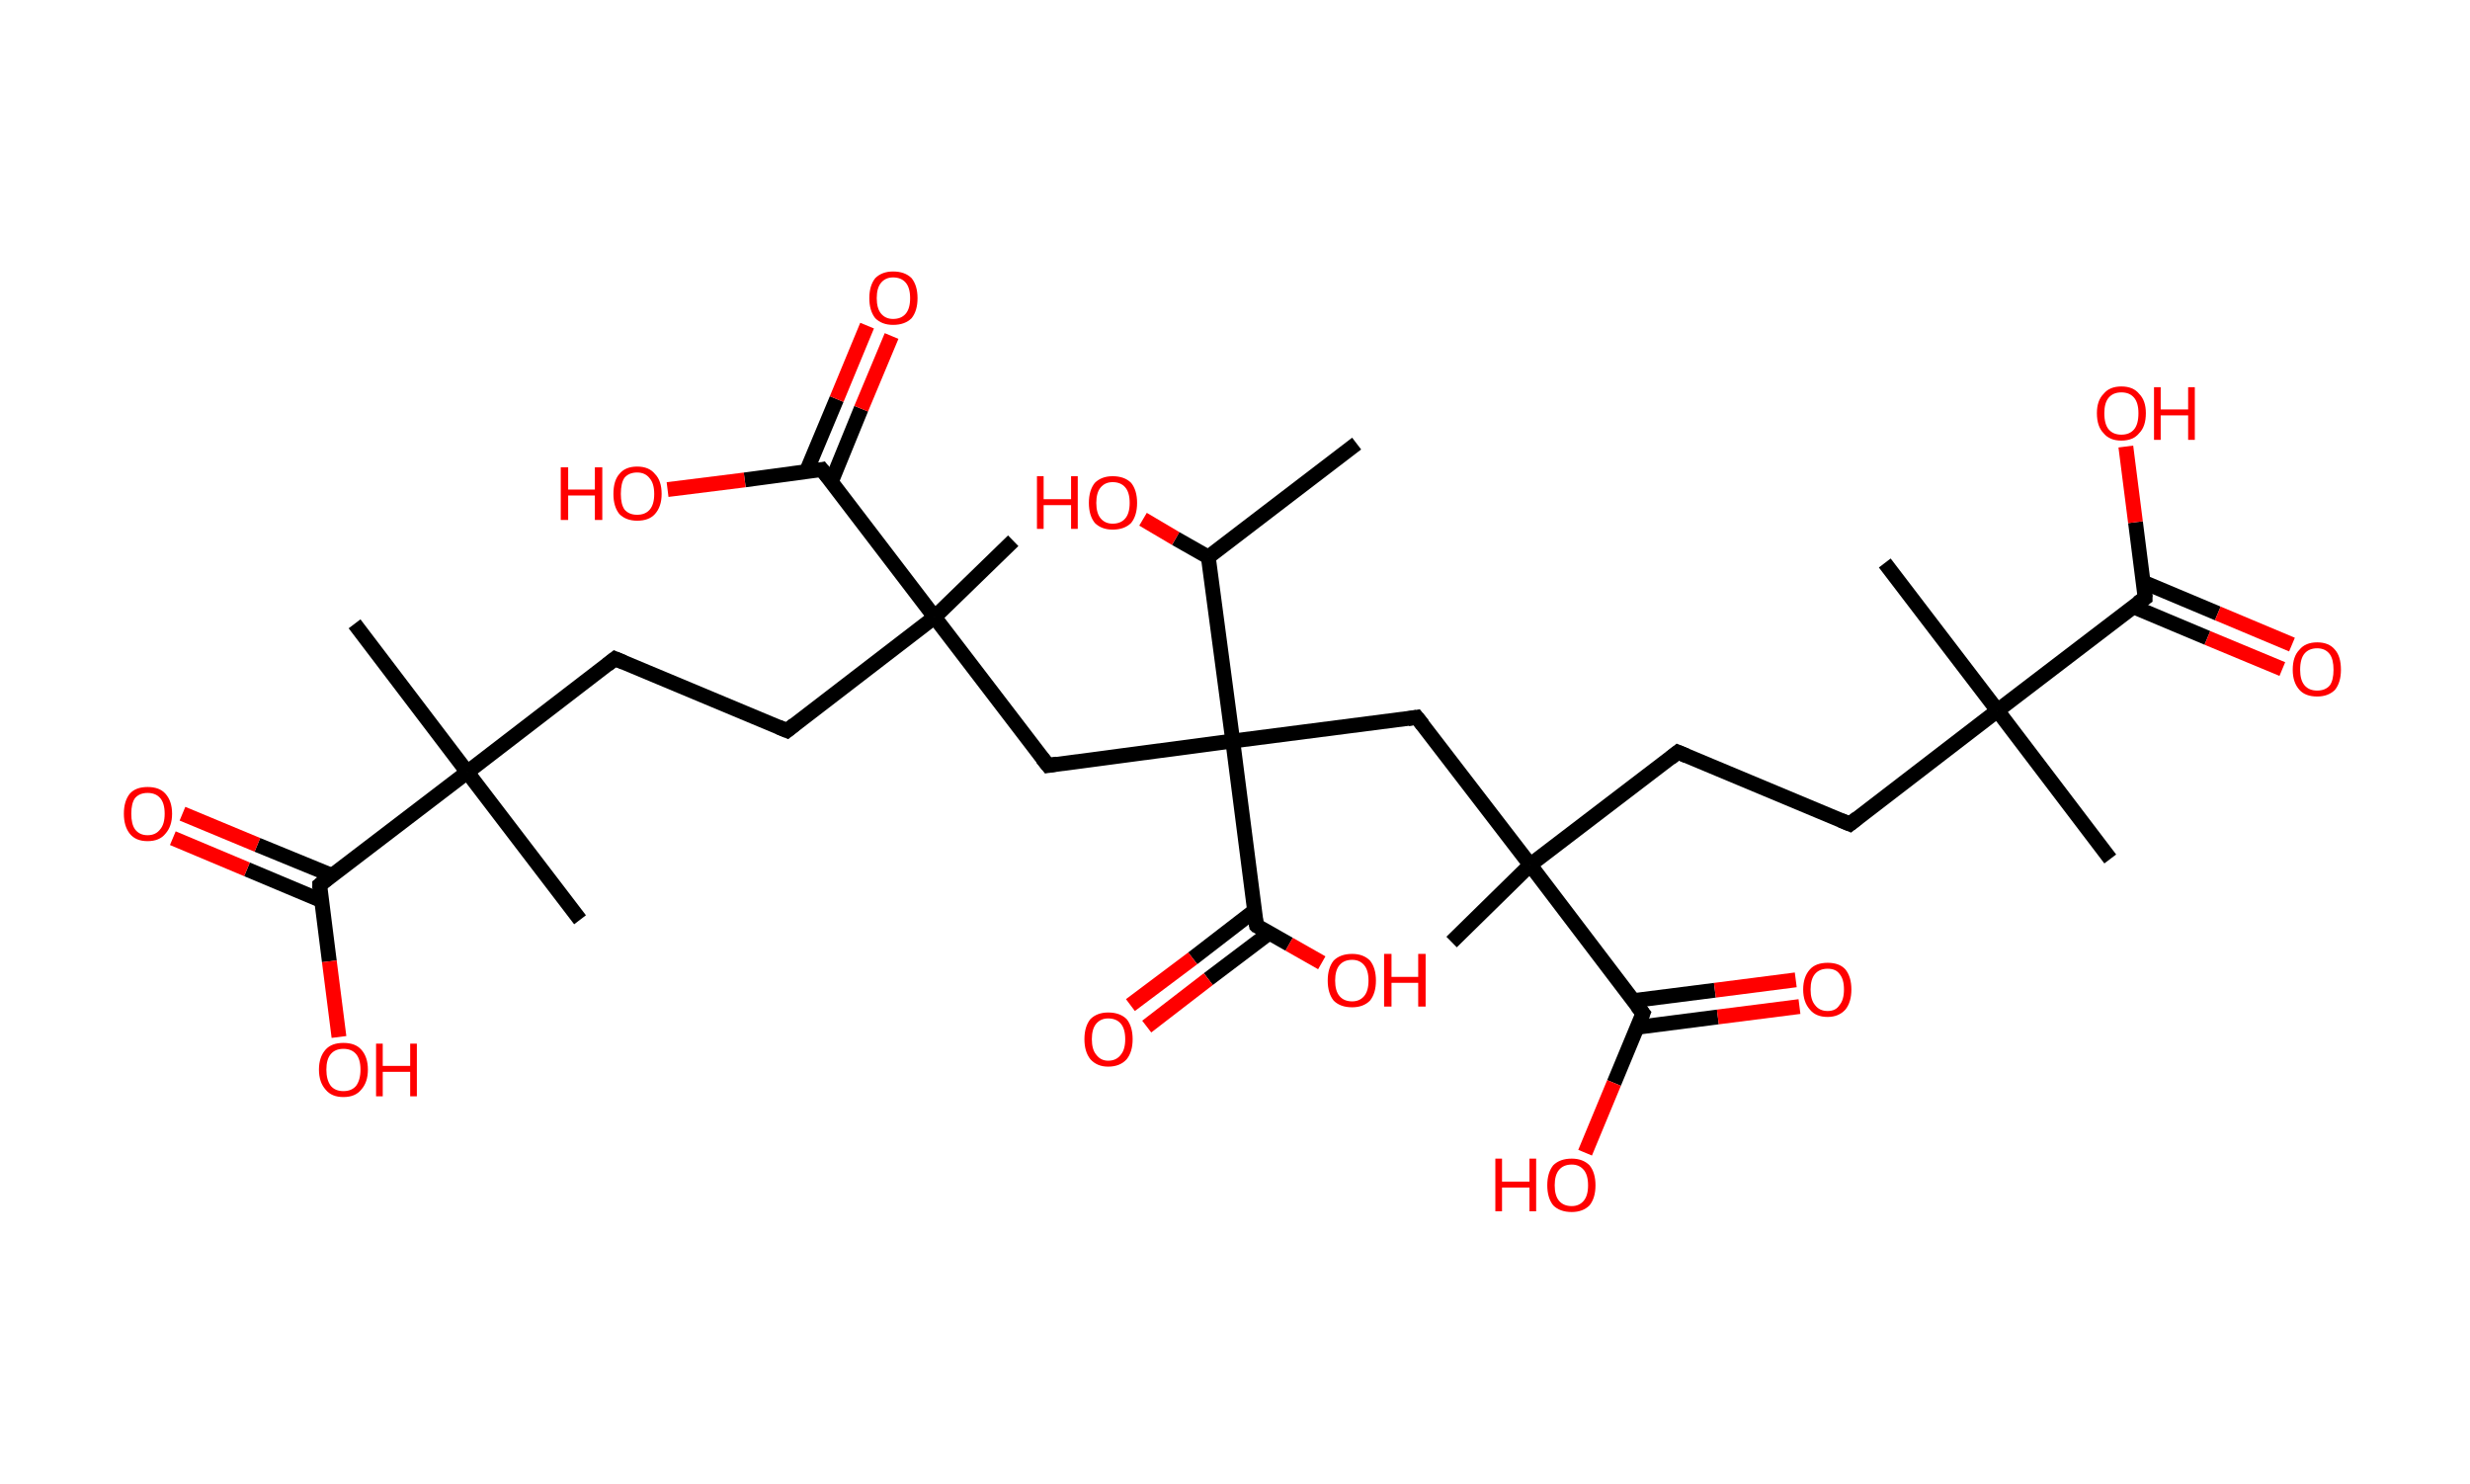 <?xml version='1.0' encoding='ASCII' standalone='yes'?>
<svg xmlns="http://www.w3.org/2000/svg" xmlns:rdkit="http://www.rdkit.org/xml" xmlns:xlink="http://www.w3.org/1999/xlink" version="1.1" baseProfile="full" xml:space="preserve" width="333px" height="200px" viewBox="0 0 333 200">
<!-- END OF HEADER -->
<rect style="opacity:1.0;fill:#FFFFFF;stroke:none" width="333.0" height="200.0" x="0.0" y="0.0"> </rect>
<path class="bond-0 atom-0 atom-1" d="M 182.9,59.8 L 162.9,75.1" style="fill:none;fill-rule:evenodd;stroke:#000000;stroke-width:2.0px;stroke-linecap:butt;stroke-linejoin:miter;stroke-opacity:1"/>
<path class="bond-1 atom-1 atom-2" d="M 162.9,75.1 L 158.5,72.6" style="fill:none;fill-rule:evenodd;stroke:#000000;stroke-width:2.0px;stroke-linecap:butt;stroke-linejoin:miter;stroke-opacity:1"/>
<path class="bond-1 atom-1 atom-2" d="M 158.5,72.6 L 154.1,70.0" style="fill:none;fill-rule:evenodd;stroke:#FF0000;stroke-width:2.0px;stroke-linecap:butt;stroke-linejoin:miter;stroke-opacity:1"/>
<path class="bond-2 atom-1 atom-3" d="M 162.9,75.1 L 166.2,99.9" style="fill:none;fill-rule:evenodd;stroke:#000000;stroke-width:2.0px;stroke-linecap:butt;stroke-linejoin:miter;stroke-opacity:1"/>
<path class="bond-3 atom-3 atom-4" d="M 166.2,99.9 L 141.3,103.2" style="fill:none;fill-rule:evenodd;stroke:#000000;stroke-width:2.0px;stroke-linecap:butt;stroke-linejoin:miter;stroke-opacity:1"/>
<path class="bond-4 atom-4 atom-5" d="M 141.3,103.2 L 126.0,83.2" style="fill:none;fill-rule:evenodd;stroke:#000000;stroke-width:2.0px;stroke-linecap:butt;stroke-linejoin:miter;stroke-opacity:1"/>
<path class="bond-5 atom-5 atom-6" d="M 126.0,83.2 L 136.6,72.9" style="fill:none;fill-rule:evenodd;stroke:#000000;stroke-width:2.0px;stroke-linecap:butt;stroke-linejoin:miter;stroke-opacity:1"/>
<path class="bond-6 atom-5 atom-7" d="M 126.0,83.2 L 106.1,98.5" style="fill:none;fill-rule:evenodd;stroke:#000000;stroke-width:2.0px;stroke-linecap:butt;stroke-linejoin:miter;stroke-opacity:1"/>
<path class="bond-7 atom-7 atom-8" d="M 106.1,98.5 L 82.9,88.8" style="fill:none;fill-rule:evenodd;stroke:#000000;stroke-width:2.0px;stroke-linecap:butt;stroke-linejoin:miter;stroke-opacity:1"/>
<path class="bond-8 atom-8 atom-9" d="M 82.9,88.8 L 63.0,104.1" style="fill:none;fill-rule:evenodd;stroke:#000000;stroke-width:2.0px;stroke-linecap:butt;stroke-linejoin:miter;stroke-opacity:1"/>
<path class="bond-9 atom-9 atom-10" d="M 63.0,104.1 L 78.2,124.0" style="fill:none;fill-rule:evenodd;stroke:#000000;stroke-width:2.0px;stroke-linecap:butt;stroke-linejoin:miter;stroke-opacity:1"/>
<path class="bond-10 atom-9 atom-11" d="M 63.0,104.1 L 47.8,84.1" style="fill:none;fill-rule:evenodd;stroke:#000000;stroke-width:2.0px;stroke-linecap:butt;stroke-linejoin:miter;stroke-opacity:1"/>
<path class="bond-11 atom-9 atom-12" d="M 63.0,104.1 L 43.1,119.3" style="fill:none;fill-rule:evenodd;stroke:#000000;stroke-width:2.0px;stroke-linecap:butt;stroke-linejoin:miter;stroke-opacity:1"/>
<path class="bond-12 atom-12 atom-13" d="M 44.7,118.0 L 34.7,113.9" style="fill:none;fill-rule:evenodd;stroke:#000000;stroke-width:2.0px;stroke-linecap:butt;stroke-linejoin:miter;stroke-opacity:1"/>
<path class="bond-12 atom-12 atom-13" d="M 34.7,113.9 L 24.6,109.7" style="fill:none;fill-rule:evenodd;stroke:#FF0000;stroke-width:2.0px;stroke-linecap:butt;stroke-linejoin:miter;stroke-opacity:1"/>
<path class="bond-12 atom-12 atom-13" d="M 43.3,121.4 L 33.3,117.2" style="fill:none;fill-rule:evenodd;stroke:#000000;stroke-width:2.0px;stroke-linecap:butt;stroke-linejoin:miter;stroke-opacity:1"/>
<path class="bond-12 atom-12 atom-13" d="M 33.3,117.2 L 23.3,113.0" style="fill:none;fill-rule:evenodd;stroke:#FF0000;stroke-width:2.0px;stroke-linecap:butt;stroke-linejoin:miter;stroke-opacity:1"/>
<path class="bond-13 atom-12 atom-14" d="M 43.1,119.3 L 44.4,129.6" style="fill:none;fill-rule:evenodd;stroke:#000000;stroke-width:2.0px;stroke-linecap:butt;stroke-linejoin:miter;stroke-opacity:1"/>
<path class="bond-13 atom-12 atom-14" d="M 44.4,129.6 L 45.7,139.8" style="fill:none;fill-rule:evenodd;stroke:#FF0000;stroke-width:2.0px;stroke-linecap:butt;stroke-linejoin:miter;stroke-opacity:1"/>
<path class="bond-14 atom-5 atom-15" d="M 126.0,83.2 L 110.8,63.3" style="fill:none;fill-rule:evenodd;stroke:#000000;stroke-width:2.0px;stroke-linecap:butt;stroke-linejoin:miter;stroke-opacity:1"/>
<path class="bond-15 atom-15 atom-16" d="M 112.1,64.9 L 116.1,55.1" style="fill:none;fill-rule:evenodd;stroke:#000000;stroke-width:2.0px;stroke-linecap:butt;stroke-linejoin:miter;stroke-opacity:1"/>
<path class="bond-15 atom-15 atom-16" d="M 116.1,55.1 L 120.2,45.3" style="fill:none;fill-rule:evenodd;stroke:#FF0000;stroke-width:2.0px;stroke-linecap:butt;stroke-linejoin:miter;stroke-opacity:1"/>
<path class="bond-15 atom-15 atom-16" d="M 108.7,63.6 L 112.8,53.8" style="fill:none;fill-rule:evenodd;stroke:#000000;stroke-width:2.0px;stroke-linecap:butt;stroke-linejoin:miter;stroke-opacity:1"/>
<path class="bond-15 atom-15 atom-16" d="M 112.8,53.8 L 116.9,43.9" style="fill:none;fill-rule:evenodd;stroke:#FF0000;stroke-width:2.0px;stroke-linecap:butt;stroke-linejoin:miter;stroke-opacity:1"/>
<path class="bond-16 atom-15 atom-17" d="M 110.8,63.3 L 100.4,64.7" style="fill:none;fill-rule:evenodd;stroke:#000000;stroke-width:2.0px;stroke-linecap:butt;stroke-linejoin:miter;stroke-opacity:1"/>
<path class="bond-16 atom-15 atom-17" d="M 100.4,64.7 L 90.0,66.0" style="fill:none;fill-rule:evenodd;stroke:#FF0000;stroke-width:2.0px;stroke-linecap:butt;stroke-linejoin:miter;stroke-opacity:1"/>
<path class="bond-17 atom-3 atom-18" d="M 166.2,99.9 L 191.0,96.7" style="fill:none;fill-rule:evenodd;stroke:#000000;stroke-width:2.0px;stroke-linecap:butt;stroke-linejoin:miter;stroke-opacity:1"/>
<path class="bond-18 atom-18 atom-19" d="M 191.0,96.7 L 206.3,116.6" style="fill:none;fill-rule:evenodd;stroke:#000000;stroke-width:2.0px;stroke-linecap:butt;stroke-linejoin:miter;stroke-opacity:1"/>
<path class="bond-19 atom-19 atom-20" d="M 206.3,116.6 L 195.7,127.0" style="fill:none;fill-rule:evenodd;stroke:#000000;stroke-width:2.0px;stroke-linecap:butt;stroke-linejoin:miter;stroke-opacity:1"/>
<path class="bond-20 atom-19 atom-21" d="M 206.3,116.6 L 226.2,101.4" style="fill:none;fill-rule:evenodd;stroke:#000000;stroke-width:2.0px;stroke-linecap:butt;stroke-linejoin:miter;stroke-opacity:1"/>
<path class="bond-21 atom-21 atom-22" d="M 226.2,101.4 L 249.4,111.1" style="fill:none;fill-rule:evenodd;stroke:#000000;stroke-width:2.0px;stroke-linecap:butt;stroke-linejoin:miter;stroke-opacity:1"/>
<path class="bond-22 atom-22 atom-23" d="M 249.4,111.1 L 269.3,95.8" style="fill:none;fill-rule:evenodd;stroke:#000000;stroke-width:2.0px;stroke-linecap:butt;stroke-linejoin:miter;stroke-opacity:1"/>
<path class="bond-23 atom-23 atom-24" d="M 269.3,95.8 L 254.1,75.9" style="fill:none;fill-rule:evenodd;stroke:#000000;stroke-width:2.0px;stroke-linecap:butt;stroke-linejoin:miter;stroke-opacity:1"/>
<path class="bond-24 atom-23 atom-25" d="M 269.3,95.8 L 284.5,115.8" style="fill:none;fill-rule:evenodd;stroke:#000000;stroke-width:2.0px;stroke-linecap:butt;stroke-linejoin:miter;stroke-opacity:1"/>
<path class="bond-25 atom-23 atom-26" d="M 269.3,95.8 L 289.2,80.6" style="fill:none;fill-rule:evenodd;stroke:#000000;stroke-width:2.0px;stroke-linecap:butt;stroke-linejoin:miter;stroke-opacity:1"/>
<path class="bond-26 atom-26 atom-27" d="M 287.6,81.8 L 297.6,86.0" style="fill:none;fill-rule:evenodd;stroke:#000000;stroke-width:2.0px;stroke-linecap:butt;stroke-linejoin:miter;stroke-opacity:1"/>
<path class="bond-26 atom-26 atom-27" d="M 297.6,86.0 L 307.7,90.2" style="fill:none;fill-rule:evenodd;stroke:#FF0000;stroke-width:2.0px;stroke-linecap:butt;stroke-linejoin:miter;stroke-opacity:1"/>
<path class="bond-26 atom-26 atom-27" d="M 289.0,78.5 L 299.0,82.7" style="fill:none;fill-rule:evenodd;stroke:#000000;stroke-width:2.0px;stroke-linecap:butt;stroke-linejoin:miter;stroke-opacity:1"/>
<path class="bond-26 atom-26 atom-27" d="M 299.0,82.7 L 309.0,86.9" style="fill:none;fill-rule:evenodd;stroke:#FF0000;stroke-width:2.0px;stroke-linecap:butt;stroke-linejoin:miter;stroke-opacity:1"/>
<path class="bond-27 atom-26 atom-28" d="M 289.2,80.6 L 287.9,70.4" style="fill:none;fill-rule:evenodd;stroke:#000000;stroke-width:2.0px;stroke-linecap:butt;stroke-linejoin:miter;stroke-opacity:1"/>
<path class="bond-27 atom-26 atom-28" d="M 287.9,70.4 L 286.6,60.2" style="fill:none;fill-rule:evenodd;stroke:#FF0000;stroke-width:2.0px;stroke-linecap:butt;stroke-linejoin:miter;stroke-opacity:1"/>
<path class="bond-28 atom-19 atom-29" d="M 206.3,116.6 L 221.5,136.6" style="fill:none;fill-rule:evenodd;stroke:#000000;stroke-width:2.0px;stroke-linecap:butt;stroke-linejoin:miter;stroke-opacity:1"/>
<path class="bond-29 atom-29 atom-30" d="M 220.7,138.5 L 231.6,137.1" style="fill:none;fill-rule:evenodd;stroke:#000000;stroke-width:2.0px;stroke-linecap:butt;stroke-linejoin:miter;stroke-opacity:1"/>
<path class="bond-29 atom-29 atom-30" d="M 231.6,137.1 L 242.6,135.7" style="fill:none;fill-rule:evenodd;stroke:#FF0000;stroke-width:2.0px;stroke-linecap:butt;stroke-linejoin:miter;stroke-opacity:1"/>
<path class="bond-29 atom-29 atom-30" d="M 220.2,134.9 L 231.2,133.5" style="fill:none;fill-rule:evenodd;stroke:#000000;stroke-width:2.0px;stroke-linecap:butt;stroke-linejoin:miter;stroke-opacity:1"/>
<path class="bond-29 atom-29 atom-30" d="M 231.2,133.5 L 242.1,132.1" style="fill:none;fill-rule:evenodd;stroke:#FF0000;stroke-width:2.0px;stroke-linecap:butt;stroke-linejoin:miter;stroke-opacity:1"/>
<path class="bond-30 atom-29 atom-31" d="M 221.5,136.6 L 217.6,146.0" style="fill:none;fill-rule:evenodd;stroke:#000000;stroke-width:2.0px;stroke-linecap:butt;stroke-linejoin:miter;stroke-opacity:1"/>
<path class="bond-30 atom-29 atom-31" d="M 217.6,146.0 L 213.7,155.4" style="fill:none;fill-rule:evenodd;stroke:#FF0000;stroke-width:2.0px;stroke-linecap:butt;stroke-linejoin:miter;stroke-opacity:1"/>
<path class="bond-31 atom-3 atom-32" d="M 166.2,99.9 L 169.4,124.8" style="fill:none;fill-rule:evenodd;stroke:#000000;stroke-width:2.0px;stroke-linecap:butt;stroke-linejoin:miter;stroke-opacity:1"/>
<path class="bond-32 atom-32 atom-33" d="M 169.1,122.8 L 160.8,129.2" style="fill:none;fill-rule:evenodd;stroke:#000000;stroke-width:2.0px;stroke-linecap:butt;stroke-linejoin:miter;stroke-opacity:1"/>
<path class="bond-32 atom-32 atom-33" d="M 160.8,129.2 L 152.4,135.5" style="fill:none;fill-rule:evenodd;stroke:#FF0000;stroke-width:2.0px;stroke-linecap:butt;stroke-linejoin:miter;stroke-opacity:1"/>
<path class="bond-32 atom-32 atom-33" d="M 171.1,125.8 L 162.9,132.0" style="fill:none;fill-rule:evenodd;stroke:#000000;stroke-width:2.0px;stroke-linecap:butt;stroke-linejoin:miter;stroke-opacity:1"/>
<path class="bond-32 atom-32 atom-33" d="M 162.9,132.0 L 154.6,138.4" style="fill:none;fill-rule:evenodd;stroke:#FF0000;stroke-width:2.0px;stroke-linecap:butt;stroke-linejoin:miter;stroke-opacity:1"/>
<path class="bond-33 atom-32 atom-34" d="M 169.4,124.8 L 173.8,127.3" style="fill:none;fill-rule:evenodd;stroke:#000000;stroke-width:2.0px;stroke-linecap:butt;stroke-linejoin:miter;stroke-opacity:1"/>
<path class="bond-33 atom-32 atom-34" d="M 173.8,127.3 L 178.2,129.8" style="fill:none;fill-rule:evenodd;stroke:#FF0000;stroke-width:2.0px;stroke-linecap:butt;stroke-linejoin:miter;stroke-opacity:1"/>
<path d="M 142.5,103.0 L 141.3,103.2 L 140.5,102.2" style="fill:none;stroke:#000000;stroke-width:2.0px;stroke-linecap:butt;stroke-linejoin:miter;stroke-opacity:1;"/>
<path d="M 107.1,97.7 L 106.1,98.5 L 104.9,98.0" style="fill:none;stroke:#000000;stroke-width:2.0px;stroke-linecap:butt;stroke-linejoin:miter;stroke-opacity:1;"/>
<path d="M 84.1,89.3 L 82.9,88.8 L 81.9,89.6" style="fill:none;stroke:#000000;stroke-width:2.0px;stroke-linecap:butt;stroke-linejoin:miter;stroke-opacity:1;"/>
<path d="M 44.1,118.5 L 43.1,119.3 L 43.1,119.8" style="fill:none;stroke:#000000;stroke-width:2.0px;stroke-linecap:butt;stroke-linejoin:miter;stroke-opacity:1;"/>
<path d="M 111.6,64.3 L 110.8,63.3 L 110.3,63.4" style="fill:none;stroke:#000000;stroke-width:2.0px;stroke-linecap:butt;stroke-linejoin:miter;stroke-opacity:1;"/>
<path d="M 189.8,96.9 L 191.0,96.7 L 191.8,97.7" style="fill:none;stroke:#000000;stroke-width:2.0px;stroke-linecap:butt;stroke-linejoin:miter;stroke-opacity:1;"/>
<path d="M 225.2,102.2 L 226.2,101.4 L 227.4,101.9" style="fill:none;stroke:#000000;stroke-width:2.0px;stroke-linecap:butt;stroke-linejoin:miter;stroke-opacity:1;"/>
<path d="M 248.2,110.6 L 249.4,111.1 L 250.4,110.3" style="fill:none;stroke:#000000;stroke-width:2.0px;stroke-linecap:butt;stroke-linejoin:miter;stroke-opacity:1;"/>
<path d="M 288.2,81.3 L 289.2,80.6 L 289.2,80.1" style="fill:none;stroke:#000000;stroke-width:2.0px;stroke-linecap:butt;stroke-linejoin:miter;stroke-opacity:1;"/>
<path d="M 220.7,135.6 L 221.5,136.6 L 221.3,137.1" style="fill:none;stroke:#000000;stroke-width:2.0px;stroke-linecap:butt;stroke-linejoin:miter;stroke-opacity:1;"/>
<path d="M 169.2,123.6 L 169.4,124.8 L 169.6,125.0" style="fill:none;stroke:#000000;stroke-width:2.0px;stroke-linecap:butt;stroke-linejoin:miter;stroke-opacity:1;"/>
<path class="atom-2" d="M 139.8 64.2 L 140.7 64.2 L 140.7 67.3 L 144.4 67.3 L 144.4 64.2 L 145.3 64.2 L 145.3 71.3 L 144.4 71.3 L 144.4 68.1 L 140.7 68.1 L 140.7 71.3 L 139.8 71.3 L 139.8 64.2 " fill="#FF0000"/>
<path class="atom-2" d="M 146.8 67.8 Q 146.8 66.1, 147.6 65.1 Q 148.5 64.2, 150.0 64.2 Q 151.6 64.2, 152.5 65.1 Q 153.3 66.1, 153.3 67.8 Q 153.3 69.5, 152.5 70.5 Q 151.6 71.4, 150.0 71.4 Q 148.5 71.4, 147.6 70.5 Q 146.8 69.5, 146.8 67.8 M 150.0 70.6 Q 151.1 70.6, 151.7 69.9 Q 152.3 69.2, 152.3 67.8 Q 152.3 66.4, 151.7 65.7 Q 151.1 65.0, 150.0 65.0 Q 149.0 65.0, 148.4 65.7 Q 147.8 66.4, 147.8 67.8 Q 147.8 69.2, 148.4 69.9 Q 149.0 70.6, 150.0 70.6 " fill="#FF0000"/>
<path class="atom-13" d="M 16.7 109.7 Q 16.7 108.0, 17.5 107.0 Q 18.3 106.1, 19.9 106.1 Q 21.5 106.1, 22.3 107.0 Q 23.2 108.0, 23.2 109.7 Q 23.2 111.4, 22.3 112.4 Q 21.5 113.4, 19.9 113.4 Q 18.3 113.4, 17.5 112.4 Q 16.7 111.4, 16.7 109.7 M 19.9 112.6 Q 21.0 112.6, 21.6 111.8 Q 22.2 111.1, 22.2 109.7 Q 22.2 108.3, 21.6 107.6 Q 21.0 106.9, 19.9 106.9 Q 18.8 106.9, 18.2 107.6 Q 17.7 108.3, 17.7 109.7 Q 17.7 111.1, 18.2 111.8 Q 18.8 112.6, 19.9 112.6 " fill="#FF0000"/>
<path class="atom-14" d="M 43.0 144.2 Q 43.0 142.5, 43.9 141.5 Q 44.7 140.6, 46.3 140.6 Q 47.9 140.6, 48.7 141.5 Q 49.6 142.5, 49.6 144.2 Q 49.6 145.9, 48.7 146.9 Q 47.9 147.9, 46.3 147.9 Q 44.7 147.9, 43.9 146.9 Q 43.0 145.9, 43.0 144.2 M 46.3 147.1 Q 47.4 147.1, 48.0 146.4 Q 48.6 145.6, 48.6 144.2 Q 48.6 142.8, 48.0 142.1 Q 47.4 141.4, 46.3 141.4 Q 45.2 141.4, 44.6 142.1 Q 44.0 142.8, 44.0 144.2 Q 44.0 145.6, 44.6 146.4 Q 45.2 147.1, 46.3 147.1 " fill="#FF0000"/>
<path class="atom-14" d="M 50.7 140.7 L 51.6 140.7 L 51.6 143.7 L 55.3 143.7 L 55.3 140.7 L 56.2 140.7 L 56.2 147.8 L 55.3 147.8 L 55.3 144.5 L 51.6 144.5 L 51.6 147.8 L 50.7 147.8 L 50.7 140.7 " fill="#FF0000"/>
<path class="atom-16" d="M 117.2 40.2 Q 117.2 38.5, 118.0 37.5 Q 118.9 36.6, 120.4 36.6 Q 122.0 36.6, 122.9 37.5 Q 123.7 38.5, 123.7 40.2 Q 123.7 41.9, 122.9 42.9 Q 122.0 43.8, 120.4 43.8 Q 118.9 43.8, 118.0 42.9 Q 117.2 41.9, 117.2 40.2 M 120.4 43.0 Q 121.5 43.0, 122.1 42.3 Q 122.7 41.6, 122.7 40.2 Q 122.7 38.8, 122.1 38.1 Q 121.5 37.4, 120.4 37.4 Q 119.4 37.4, 118.8 38.1 Q 118.2 38.8, 118.2 40.2 Q 118.2 41.6, 118.8 42.3 Q 119.4 43.0, 120.4 43.0 " fill="#FF0000"/>
<path class="atom-17" d="M 75.6 63.0 L 76.6 63.0 L 76.6 66.0 L 80.2 66.0 L 80.2 63.0 L 81.2 63.0 L 81.2 70.1 L 80.2 70.1 L 80.2 66.8 L 76.6 66.8 L 76.6 70.1 L 75.6 70.1 L 75.6 63.0 " fill="#FF0000"/>
<path class="atom-17" d="M 82.7 66.6 Q 82.7 64.8, 83.5 63.9 Q 84.3 62.9, 85.9 62.9 Q 87.5 62.9, 88.3 63.9 Q 89.2 64.8, 89.2 66.6 Q 89.2 68.3, 88.3 69.3 Q 87.5 70.2, 85.9 70.2 Q 84.4 70.2, 83.5 69.3 Q 82.7 68.3, 82.7 66.6 M 85.9 69.4 Q 87.0 69.4, 87.6 68.7 Q 88.2 68.0, 88.2 66.6 Q 88.2 65.2, 87.6 64.5 Q 87.0 63.7, 85.9 63.7 Q 84.8 63.7, 84.2 64.4 Q 83.7 65.1, 83.7 66.6 Q 83.7 68.0, 84.2 68.7 Q 84.8 69.4, 85.9 69.4 " fill="#FF0000"/>
<path class="atom-27" d="M 309.1 90.3 Q 309.1 88.5, 310.0 87.6 Q 310.8 86.6, 312.4 86.6 Q 314.0 86.6, 314.8 87.6 Q 315.6 88.5, 315.6 90.3 Q 315.6 92.0, 314.8 93.0 Q 313.9 93.9, 312.4 93.9 Q 310.8 93.9, 310.0 93.0 Q 309.1 92.0, 309.1 90.3 M 312.4 93.1 Q 313.5 93.1, 314.1 92.4 Q 314.6 91.7, 314.6 90.3 Q 314.6 88.9, 314.1 88.2 Q 313.5 87.4, 312.4 87.4 Q 311.3 87.4, 310.7 88.1 Q 310.1 88.8, 310.1 90.3 Q 310.1 91.7, 310.7 92.4 Q 311.3 93.1, 312.4 93.1 " fill="#FF0000"/>
<path class="atom-28" d="M 282.7 55.7 Q 282.7 54.0, 283.6 53.1 Q 284.4 52.1, 286.0 52.1 Q 287.6 52.1, 288.4 53.1 Q 289.3 54.0, 289.3 55.7 Q 289.3 57.5, 288.4 58.4 Q 287.6 59.4, 286.0 59.4 Q 284.4 59.4, 283.6 58.4 Q 282.7 57.5, 282.7 55.7 M 286.0 58.6 Q 287.1 58.6, 287.7 57.9 Q 288.3 57.2, 288.3 55.7 Q 288.3 54.3, 287.7 53.6 Q 287.1 52.9, 286.0 52.9 Q 284.9 52.9, 284.3 53.6 Q 283.7 54.3, 283.7 55.7 Q 283.7 57.2, 284.3 57.9 Q 284.9 58.6, 286.0 58.6 " fill="#FF0000"/>
<path class="atom-28" d="M 290.4 52.2 L 291.3 52.2 L 291.3 55.2 L 295.0 55.2 L 295.0 52.2 L 295.9 52.2 L 295.9 59.3 L 295.0 59.3 L 295.0 56.0 L 291.3 56.0 L 291.3 59.3 L 290.4 59.3 L 290.4 52.2 " fill="#FF0000"/>
<path class="atom-30" d="M 243.1 133.4 Q 243.1 131.7, 244.0 130.7 Q 244.8 129.8, 246.4 129.8 Q 248.0 129.8, 248.8 130.7 Q 249.6 131.7, 249.6 133.4 Q 249.6 135.1, 248.8 136.1 Q 247.9 137.1, 246.4 137.1 Q 244.8 137.1, 244.0 136.1 Q 243.1 135.1, 243.1 133.4 M 246.4 136.3 Q 247.5 136.3, 248.0 135.5 Q 248.6 134.8, 248.6 133.4 Q 248.6 132.0, 248.0 131.3 Q 247.5 130.6, 246.4 130.6 Q 245.3 130.6, 244.7 131.3 Q 244.1 132.0, 244.1 133.4 Q 244.1 134.8, 244.7 135.5 Q 245.3 136.3, 246.4 136.3 " fill="#FF0000"/>
<path class="atom-31" d="M 201.6 156.2 L 202.5 156.2 L 202.5 159.3 L 206.2 159.3 L 206.2 156.2 L 207.1 156.2 L 207.1 163.3 L 206.2 163.3 L 206.2 160.1 L 202.5 160.1 L 202.5 163.3 L 201.6 163.3 L 201.6 156.2 " fill="#FF0000"/>
<path class="atom-31" d="M 208.6 159.8 Q 208.6 158.1, 209.4 157.1 Q 210.3 156.2, 211.9 156.2 Q 213.4 156.2, 214.3 157.1 Q 215.1 158.1, 215.1 159.8 Q 215.1 161.5, 214.3 162.5 Q 213.4 163.4, 211.9 163.4 Q 210.3 163.4, 209.4 162.5 Q 208.6 161.5, 208.6 159.8 M 211.9 162.6 Q 212.9 162.6, 213.5 161.9 Q 214.1 161.2, 214.1 159.8 Q 214.1 158.4, 213.5 157.7 Q 212.9 157.0, 211.9 157.0 Q 210.8 157.0, 210.2 157.7 Q 209.6 158.4, 209.6 159.8 Q 209.6 161.2, 210.2 161.9 Q 210.8 162.6, 211.9 162.6 " fill="#FF0000"/>
<path class="atom-33" d="M 146.2 140.1 Q 146.2 138.4, 147.0 137.4 Q 147.9 136.5, 149.4 136.5 Q 151.0 136.5, 151.9 137.4 Q 152.7 138.4, 152.7 140.1 Q 152.7 141.8, 151.9 142.8 Q 151.0 143.8, 149.4 143.8 Q 147.9 143.8, 147.0 142.8 Q 146.2 141.8, 146.2 140.1 M 149.4 143.0 Q 150.5 143.0, 151.1 142.2 Q 151.7 141.5, 151.7 140.1 Q 151.7 138.7, 151.1 138.0 Q 150.5 137.3, 149.4 137.3 Q 148.4 137.3, 147.8 138.0 Q 147.2 138.7, 147.2 140.1 Q 147.2 141.5, 147.8 142.2 Q 148.4 143.0, 149.4 143.0 " fill="#FF0000"/>
<path class="atom-34" d="M 179.0 132.2 Q 179.0 130.5, 179.8 129.5 Q 180.7 128.6, 182.3 128.6 Q 183.8 128.6, 184.7 129.5 Q 185.5 130.5, 185.5 132.2 Q 185.5 133.9, 184.7 134.9 Q 183.8 135.8, 182.3 135.8 Q 180.7 135.8, 179.8 134.9 Q 179.0 133.9, 179.0 132.2 M 182.3 135.0 Q 183.3 135.0, 183.9 134.3 Q 184.5 133.6, 184.5 132.2 Q 184.5 130.8, 183.9 130.1 Q 183.3 129.4, 182.3 129.4 Q 181.2 129.4, 180.6 130.1 Q 180.0 130.8, 180.0 132.2 Q 180.0 133.6, 180.6 134.3 Q 181.2 135.0, 182.3 135.0 " fill="#FF0000"/>
<path class="atom-34" d="M 186.6 128.6 L 187.6 128.6 L 187.6 131.7 L 191.2 131.7 L 191.2 128.6 L 192.2 128.6 L 192.2 135.7 L 191.2 135.7 L 191.2 132.5 L 187.6 132.5 L 187.6 135.7 L 186.6 135.7 L 186.6 128.6 " fill="#FF0000"/>
</svg>
